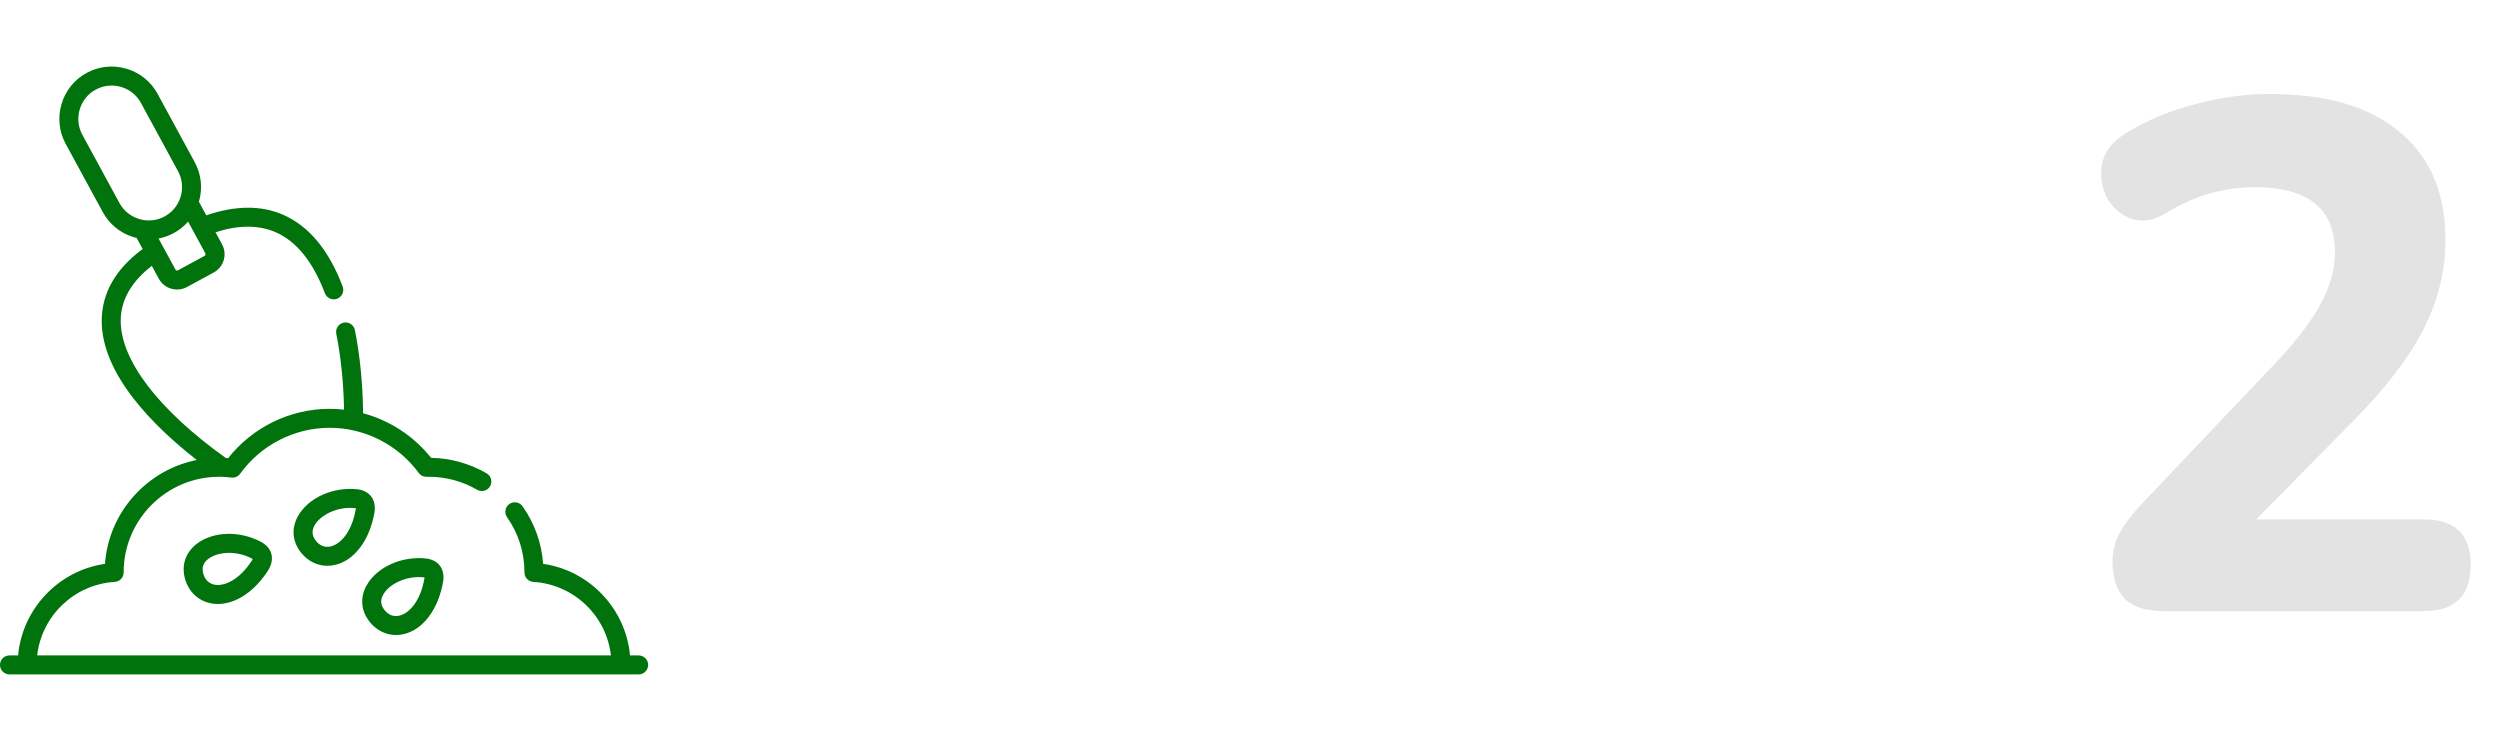 <svg width="270" height="80" viewBox="0 0 270 80" fill="none" xmlns="http://www.w3.org/2000/svg">
<g clip-path="url(#clip0_5341_10425)">
<path d="M68.975 70.786H68.042C67.574 65.735 63.681 61.625 58.659 60.895C58.497 58.655 57.737 56.524 56.438 54.683C56.111 54.22 55.472 54.11 55.01 54.436C54.547 54.763 54.437 55.402 54.763 55.865C55.992 57.606 56.641 59.659 56.641 61.804V61.824C56.641 62.366 57.063 62.814 57.605 62.847C61.989 63.109 65.493 66.512 65.981 70.786H4.015C4.503 66.512 8.007 63.109 12.391 62.847C12.933 62.814 13.355 62.366 13.355 61.824V61.804C13.355 56.118 17.981 51.493 23.666 51.493C23.787 51.493 23.907 51.495 24.028 51.5C24.032 51.5 24.036 51.501 24.041 51.501C24.042 51.501 24.043 51.5 24.044 51.5C24.358 51.512 24.67 51.537 24.975 51.577C25.348 51.626 25.719 51.466 25.94 51.16C28.176 48.056 31.791 46.203 35.61 46.203C39.389 46.203 42.983 48.025 45.224 51.078C45.418 51.341 45.725 51.497 46.051 51.497C46.104 51.497 46.157 51.495 46.211 51.494C46.252 51.494 46.292 51.493 46.334 51.493C48.155 51.493 49.95 51.977 51.523 52.892C52.012 53.177 52.64 53.011 52.925 52.522C53.21 52.033 53.044 51.405 52.554 51.12C50.732 50.06 48.663 49.483 46.556 49.445C44.678 47.08 42.084 45.403 39.213 44.631C39.179 41.459 38.876 38.369 38.328 35.647C38.217 35.092 37.676 34.732 37.121 34.844C36.566 34.956 36.206 35.496 36.319 36.051C36.817 38.532 37.104 41.342 37.158 44.24C36.646 44.182 36.13 44.152 35.61 44.152C31.335 44.152 27.277 46.134 24.638 49.481C24.557 49.475 24.475 49.471 24.394 49.467C17.105 44.264 12.968 38.839 13.037 34.556C13.072 32.373 14.202 30.411 16.397 28.713L17.146 30.089C17.431 30.619 17.905 31.005 18.484 31.176C18.695 31.238 18.912 31.269 19.126 31.269C19.493 31.269 19.857 31.179 20.189 31.001C20.191 31 20.193 30.999 20.195 30.998L23.084 29.427C24.171 28.834 24.573 27.467 23.981 26.383L23.275 25.084C25.776 24.282 27.963 24.283 29.789 25.088C32.03 26.076 33.813 28.291 35.089 31.669C35.244 32.079 35.634 32.332 36.048 32.332C36.169 32.332 36.291 32.311 36.41 32.266C36.94 32.066 37.207 31.474 37.007 30.944C35.529 27.032 33.379 24.431 30.616 23.212C28.223 22.157 25.422 22.175 22.281 23.257L21.483 21.79C21.905 20.344 21.744 18.825 21.028 17.512L17.02 10.137C16.303 8.816 15.109 7.852 13.659 7.423C12.209 6.994 10.682 7.154 9.36 7.873C8.039 8.59 7.074 9.785 6.645 11.236C6.216 12.687 6.375 14.213 7.092 15.534L11.1 22.906C11.819 24.228 13.014 25.193 14.464 25.622C14.561 25.651 14.659 25.674 14.757 25.697L15.406 26.892C12.52 29.026 11.034 31.59 10.987 34.523C10.893 40.403 16.643 46.082 21.252 49.68C15.877 50.749 11.745 55.313 11.338 60.895C6.315 61.625 2.422 65.735 1.954 70.786H1.025C0.459 70.786 0 71.245 0 71.811C0 72.377 0.459 72.836 1.025 72.836H68.975C69.541 72.836 70 72.377 70 71.811C70 71.245 69.541 70.786 68.975 70.786ZM20.314 23.933L22.181 27.364C22.231 27.456 22.195 27.577 22.102 27.627L19.219 29.195C19.155 29.229 19.096 29.219 19.065 29.21C19.031 29.2 18.984 29.176 18.951 29.115L17.125 25.76C17.692 25.652 18.244 25.456 18.765 25.173C19.36 24.85 19.881 24.429 20.314 23.933ZM15.046 23.656C14.121 23.382 13.359 22.767 12.901 21.926L8.894 14.555C8.438 13.715 8.337 12.743 8.611 11.818C8.885 10.892 9.498 10.131 10.338 9.675C10.339 9.675 10.339 9.675 10.34 9.674C10.87 9.386 11.453 9.239 12.045 9.239C12.389 9.239 12.737 9.288 13.078 9.389C14.003 9.663 14.764 10.276 15.22 11.116L19.228 18.492C19.684 19.33 19.786 20.301 19.512 21.227C19.485 21.32 19.453 21.411 19.418 21.501C19.417 21.506 19.413 21.511 19.411 21.516C19.402 21.541 19.392 21.568 19.382 21.594C19.068 22.354 18.512 22.977 17.785 23.372C17.116 23.736 16.363 23.873 15.616 23.776C15.601 23.774 15.586 23.771 15.572 23.769C15.566 23.768 15.559 23.769 15.553 23.768C15.383 23.743 15.214 23.706 15.046 23.656Z" fill="#00730C"/>
<path d="M28.313 58.594C25.981 57.279 22.988 57.354 21.195 58.774C20.022 59.703 19.58 61.057 19.977 62.496C19.985 62.532 19.996 62.568 20.008 62.603C20.441 64.027 21.551 64.994 22.984 65.192C23.168 65.218 23.354 65.23 23.54 65.23C25.488 65.23 27.536 63.86 28.998 61.536C29.008 61.52 29.017 61.505 29.027 61.488C29.658 60.354 29.407 59.281 28.355 58.62C28.341 58.61 28.327 58.602 28.313 58.594ZM27.247 60.47C25.853 62.67 24.232 63.296 23.265 63.161C22.619 63.072 22.171 62.672 21.969 62.006C21.966 61.996 21.964 61.986 21.961 61.976C21.771 61.323 21.938 60.802 22.468 60.381C23.453 59.601 25.518 59.384 27.281 60.366C27.285 60.368 27.289 60.371 27.293 60.374C27.282 60.4 27.267 60.431 27.247 60.47Z" fill="#00730C"/>
<path d="M40.457 55.26C40.611 53.977 39.972 53.08 38.748 52.862C38.729 52.858 38.71 52.855 38.691 52.853C36.034 52.529 33.296 53.743 32.183 55.739C31.454 57.044 31.562 58.462 32.475 59.639C32.495 59.666 32.515 59.692 32.537 59.718C33.271 60.619 34.281 61.106 35.355 61.106C35.661 61.106 35.972 61.066 36.284 60.986C38.344 60.45 39.941 58.277 40.45 55.311C40.453 55.294 40.455 55.277 40.457 55.26ZM38.424 54.992C37.976 57.559 36.715 58.755 35.769 59.001C35.141 59.164 34.579 58.969 34.139 58.438C34.131 58.427 34.122 58.416 34.114 58.405C33.689 57.874 33.644 57.329 33.973 56.738C34.585 55.642 36.409 54.654 38.412 54.885C38.419 54.886 38.425 54.887 38.431 54.888C38.43 54.916 38.429 54.95 38.424 54.992Z" fill="#00730C"/>
<path d="M39.936 67.176C40.672 68.088 41.689 68.582 42.77 68.582C43.077 68.582 43.39 68.542 43.703 68.46C45.762 67.924 47.357 65.748 47.864 62.783C47.867 62.766 47.869 62.75 47.871 62.733C48.026 61.446 47.387 60.55 46.161 60.337C46.144 60.334 46.127 60.332 46.11 60.329C43.452 60.003 40.715 61.217 39.598 63.214C38.866 64.525 38.977 65.95 39.901 67.13C39.912 67.146 39.924 67.161 39.936 67.176ZM41.388 64.214C42.002 63.116 43.83 62.127 45.831 62.361C45.836 62.361 45.84 62.363 45.845 62.364C45.844 62.39 45.843 62.424 45.838 62.465C45.392 65.031 44.132 66.23 43.185 66.476C42.561 66.639 41.999 66.447 41.559 65.922C41.545 65.903 41.531 65.884 41.515 65.866C41.103 65.34 41.061 64.799 41.388 64.214Z" fill="#00730C"/>
</g>
<path d="M233.764 66C231.788 66 230.358 65.558 229.474 64.674C228.59 63.738 228.148 62.386 228.148 60.618C228.148 59.474 228.434 58.408 229.006 57.42C229.578 56.432 230.358 55.418 231.346 54.378L246.01 38.934C248.194 36.594 249.754 34.514 250.69 32.694C251.678 30.874 252.172 29.054 252.172 27.234C252.172 22.554 249.286 20.214 243.514 20.214C242.006 20.214 240.446 20.422 238.834 20.838C237.274 21.254 235.636 21.982 233.92 23.022C232.516 23.854 231.216 24.036 230.02 23.568C228.876 23.1 228.018 22.294 227.446 21.15C226.926 20.006 226.796 18.81 227.056 17.562C227.368 16.262 228.226 15.196 229.63 14.364C231.918 12.96 234.414 11.92 237.118 11.244C239.822 10.516 242.5 10.152 245.152 10.152C251.288 10.152 255.968 11.53 259.192 14.286C262.468 16.99 264.106 20.864 264.106 25.908C264.106 29.236 263.326 32.434 261.766 35.502C260.258 38.518 257.762 41.794 254.278 45.33L243.67 56.094H261.766C265.146 56.094 266.836 57.732 266.836 61.008C266.836 64.336 265.146 66 261.766 66H233.764Z" fill="#E3E3E3"/>
<defs>
<clipPath id="clip0_5341_10425">
<rect width="70" height="70" fill="white" transform="translate(0 5)"/>
</clipPath>
</defs>
</svg>

